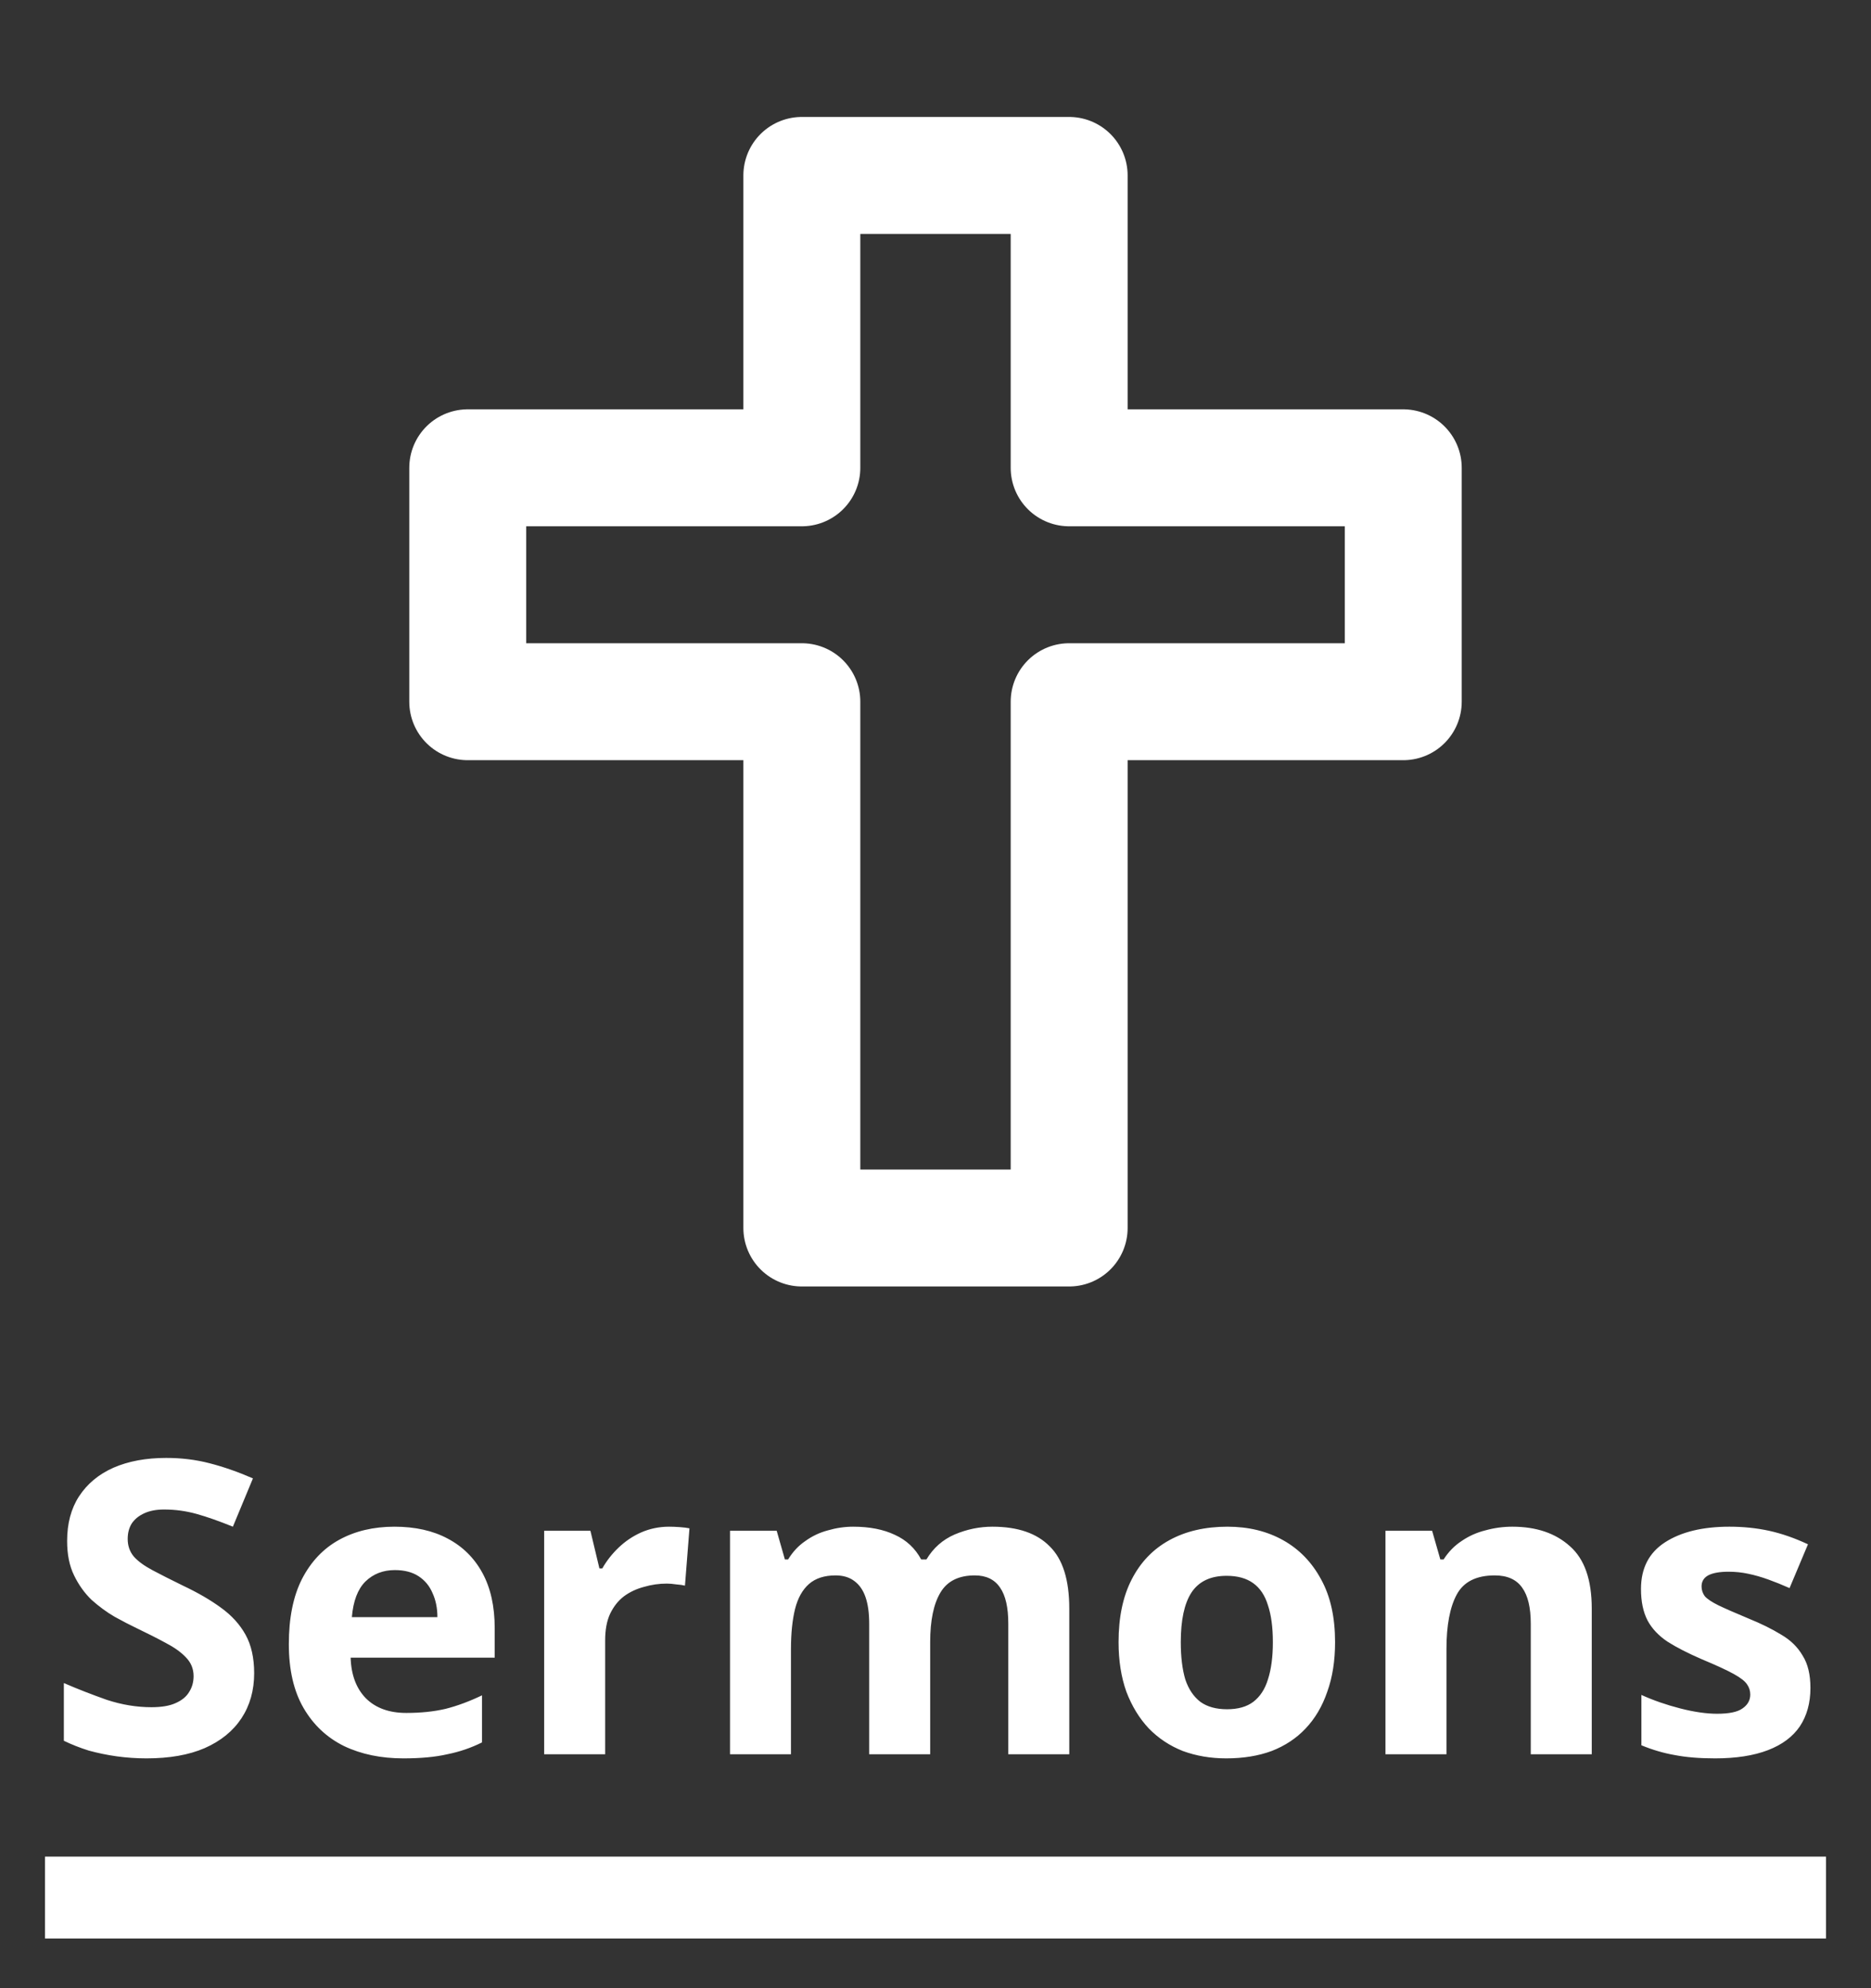 <svg width="32" height="34" viewBox="0 0 32 34" fill="none" xmlns="http://www.w3.org/2000/svg">
<rect x="0" y="0" width="32" height="34" fill="#333333" stroke="none"/>
<g clip-path="url(#clip0_550_695)">
<path d="M13.714 21H18.286V12H24V8H18.286V3H13.714V8H8V12H13.714V21Z" stroke="white" stroke-width="2" stroke-linecap="round" stroke-linejoin="round"/>
<path d="M4.347 28.614C4.347 28.908 4.274 29.165 4.13 29.384C3.985 29.603 3.775 29.774 3.5 29.895C3.229 30.012 2.898 30.07 2.506 30.07C2.333 30.07 2.163 30.058 1.995 30.035C1.831 30.012 1.673 29.979 1.519 29.937C1.369 29.89 1.227 29.834 1.092 29.769V28.782C1.33 28.885 1.575 28.98 1.827 29.069C2.083 29.153 2.338 29.195 2.59 29.195C2.762 29.195 2.9 29.172 3.003 29.125C3.11 29.078 3.187 29.015 3.234 28.936C3.285 28.857 3.311 28.766 3.311 28.663C3.311 28.537 3.266 28.43 3.178 28.341C3.094 28.252 2.979 28.171 2.835 28.096C2.69 28.017 2.524 27.933 2.338 27.844C2.221 27.788 2.095 27.723 1.96 27.648C1.824 27.569 1.694 27.473 1.568 27.361C1.446 27.244 1.346 27.104 1.267 26.941C1.187 26.778 1.148 26.582 1.148 26.353C1.148 26.054 1.215 25.8 1.351 25.59C1.491 25.375 1.687 25.212 1.939 25.1C2.195 24.988 2.496 24.932 2.842 24.932C3.103 24.932 3.35 24.962 3.584 25.023C3.822 25.084 4.069 25.17 4.326 25.282L3.983 26.108C3.754 26.015 3.549 25.942 3.367 25.891C3.185 25.84 2.998 25.814 2.807 25.814C2.676 25.814 2.564 25.835 2.471 25.877C2.377 25.919 2.305 25.977 2.254 26.052C2.207 26.127 2.184 26.215 2.184 26.318C2.184 26.435 2.219 26.535 2.289 26.619C2.359 26.698 2.464 26.775 2.604 26.85C2.744 26.925 2.919 27.013 3.129 27.116C3.385 27.237 3.602 27.363 3.78 27.494C3.962 27.625 4.102 27.779 4.2 27.956C4.298 28.133 4.347 28.353 4.347 28.614ZM6.746 26.108C7.101 26.108 7.404 26.176 7.656 26.311C7.913 26.446 8.111 26.642 8.251 26.899C8.391 27.156 8.461 27.471 8.461 27.844V28.348H5.997C6.006 28.642 6.093 28.873 6.256 29.041C6.424 29.209 6.655 29.293 6.949 29.293C7.196 29.293 7.42 29.27 7.621 29.223C7.822 29.172 8.029 29.095 8.244 28.992V29.797C8.057 29.89 7.859 29.958 7.649 30C7.444 30.047 7.194 30.07 6.9 30.07C6.517 30.07 6.179 30 5.885 29.86C5.591 29.715 5.36 29.498 5.192 29.209C5.024 28.92 4.94 28.556 4.94 28.117C4.94 27.669 5.015 27.298 5.164 27.004C5.318 26.705 5.53 26.481 5.801 26.332C6.072 26.183 6.387 26.108 6.746 26.108ZM6.753 26.85C6.552 26.85 6.384 26.915 6.249 27.046C6.118 27.177 6.041 27.38 6.018 27.655H7.481C7.481 27.501 7.453 27.363 7.397 27.242C7.346 27.121 7.266 27.025 7.159 26.955C7.052 26.885 6.916 26.85 6.753 26.85ZM11.442 26.108C11.493 26.108 11.554 26.11 11.624 26.115C11.694 26.12 11.75 26.127 11.792 26.136L11.715 27.116C11.682 27.107 11.633 27.1 11.568 27.095C11.507 27.086 11.453 27.081 11.407 27.081C11.271 27.081 11.141 27.1 11.015 27.137C10.889 27.17 10.774 27.223 10.672 27.298C10.574 27.373 10.494 27.473 10.434 27.599C10.378 27.72 10.35 27.872 10.35 28.054V30H9.307V26.178H10.098L10.252 26.822H10.301C10.375 26.691 10.469 26.572 10.581 26.465C10.693 26.358 10.821 26.271 10.966 26.206C11.115 26.141 11.274 26.108 11.442 26.108ZM16.973 26.108C17.407 26.108 17.733 26.22 17.953 26.444C18.177 26.663 18.288 27.018 18.288 27.508V30H17.245V27.767C17.245 27.492 17.199 27.286 17.105 27.151C17.012 27.011 16.867 26.941 16.672 26.941C16.396 26.941 16.2 27.039 16.084 27.235C15.967 27.431 15.909 27.713 15.909 28.082V30H14.866V27.767C14.866 27.585 14.845 27.433 14.803 27.312C14.761 27.191 14.697 27.1 14.614 27.039C14.53 26.974 14.422 26.941 14.291 26.941C14.1 26.941 13.948 26.99 13.836 27.088C13.725 27.186 13.645 27.328 13.598 27.515C13.552 27.702 13.528 27.93 13.528 28.201V30H12.486V26.178H13.284L13.424 26.668H13.479C13.559 26.537 13.657 26.432 13.774 26.353C13.89 26.269 14.018 26.208 14.159 26.171C14.303 26.129 14.448 26.108 14.592 26.108C14.873 26.108 15.111 26.155 15.306 26.248C15.502 26.337 15.652 26.477 15.755 26.668H15.845C15.962 26.472 16.123 26.33 16.328 26.241C16.538 26.152 16.753 26.108 16.973 26.108ZM22.834 28.082C22.834 28.399 22.79 28.682 22.701 28.929C22.617 29.176 22.494 29.386 22.33 29.559C22.172 29.727 21.978 29.855 21.749 29.944C21.521 30.028 21.262 30.07 20.972 30.07C20.706 30.07 20.459 30.028 20.23 29.944C20.006 29.855 19.813 29.727 19.649 29.559C19.486 29.386 19.358 29.176 19.264 28.929C19.176 28.682 19.131 28.399 19.131 28.082C19.131 27.657 19.206 27.3 19.355 27.011C19.505 26.717 19.719 26.493 19.999 26.339C20.279 26.185 20.611 26.108 20.993 26.108C21.353 26.108 21.67 26.185 21.945 26.339C22.221 26.493 22.438 26.717 22.596 27.011C22.755 27.3 22.834 27.657 22.834 28.082ZM20.195 28.082C20.195 28.334 20.221 28.546 20.272 28.719C20.328 28.887 20.415 29.015 20.531 29.104C20.648 29.188 20.8 29.23 20.986 29.23C21.173 29.23 21.322 29.188 21.434 29.104C21.551 29.015 21.635 28.887 21.686 28.719C21.742 28.546 21.77 28.334 21.77 28.082C21.77 27.83 21.742 27.62 21.686 27.452C21.635 27.284 21.551 27.158 21.434 27.074C21.318 26.99 21.166 26.948 20.979 26.948C20.704 26.948 20.503 27.044 20.377 27.235C20.256 27.422 20.195 27.704 20.195 28.082ZM25.866 26.108C26.277 26.108 26.606 26.22 26.853 26.444C27.101 26.663 27.224 27.018 27.224 27.508V30H26.181V27.767C26.181 27.492 26.132 27.286 26.034 27.151C25.936 27.011 25.78 26.941 25.565 26.941C25.248 26.941 25.031 27.051 24.914 27.27C24.798 27.485 24.739 27.795 24.739 28.201V30H23.696V26.178H24.494L24.634 26.668H24.69C24.774 26.537 24.877 26.432 24.998 26.353C25.12 26.269 25.255 26.208 25.404 26.171C25.554 26.129 25.708 26.108 25.866 26.108ZM30.964 28.866C30.964 29.123 30.903 29.342 30.782 29.524C30.661 29.701 30.479 29.837 30.236 29.93C29.993 30.023 29.692 30.07 29.333 30.07C29.067 30.07 28.838 30.051 28.647 30.014C28.456 29.981 28.264 29.925 28.073 29.846V28.985C28.278 29.078 28.5 29.155 28.738 29.216C28.976 29.277 29.186 29.307 29.368 29.307C29.573 29.307 29.718 29.277 29.802 29.216C29.891 29.155 29.935 29.076 29.935 28.978C29.935 28.913 29.916 28.854 29.879 28.803C29.846 28.752 29.772 28.693 29.655 28.628C29.538 28.563 29.356 28.479 29.109 28.376C28.871 28.273 28.675 28.173 28.521 28.075C28.367 27.972 28.253 27.851 28.178 27.711C28.103 27.566 28.066 27.387 28.066 27.172C28.066 26.817 28.204 26.551 28.479 26.374C28.754 26.197 29.121 26.108 29.578 26.108C29.816 26.108 30.042 26.131 30.257 26.178C30.472 26.225 30.693 26.302 30.922 26.409L30.607 27.158C30.481 27.102 30.36 27.053 30.243 27.011C30.126 26.969 30.012 26.936 29.9 26.913C29.793 26.89 29.681 26.878 29.564 26.878C29.41 26.878 29.293 26.899 29.214 26.941C29.139 26.983 29.102 27.046 29.102 27.13C29.102 27.191 29.121 27.247 29.158 27.298C29.2 27.345 29.277 27.396 29.389 27.452C29.506 27.508 29.676 27.583 29.9 27.676C30.119 27.765 30.308 27.858 30.467 27.956C30.626 28.049 30.747 28.168 30.831 28.313C30.92 28.453 30.964 28.637 30.964 28.866Z" fill="white"/>
<path d="M0.77 31.75H31.23V33.15H0.77V31.75Z" fill="white"/>
</g>
<defs>
<clipPath id="clip0_550_695">
<rect width="32" height="34" fill="white"/>
</clipPath>
</defs>
</svg>

